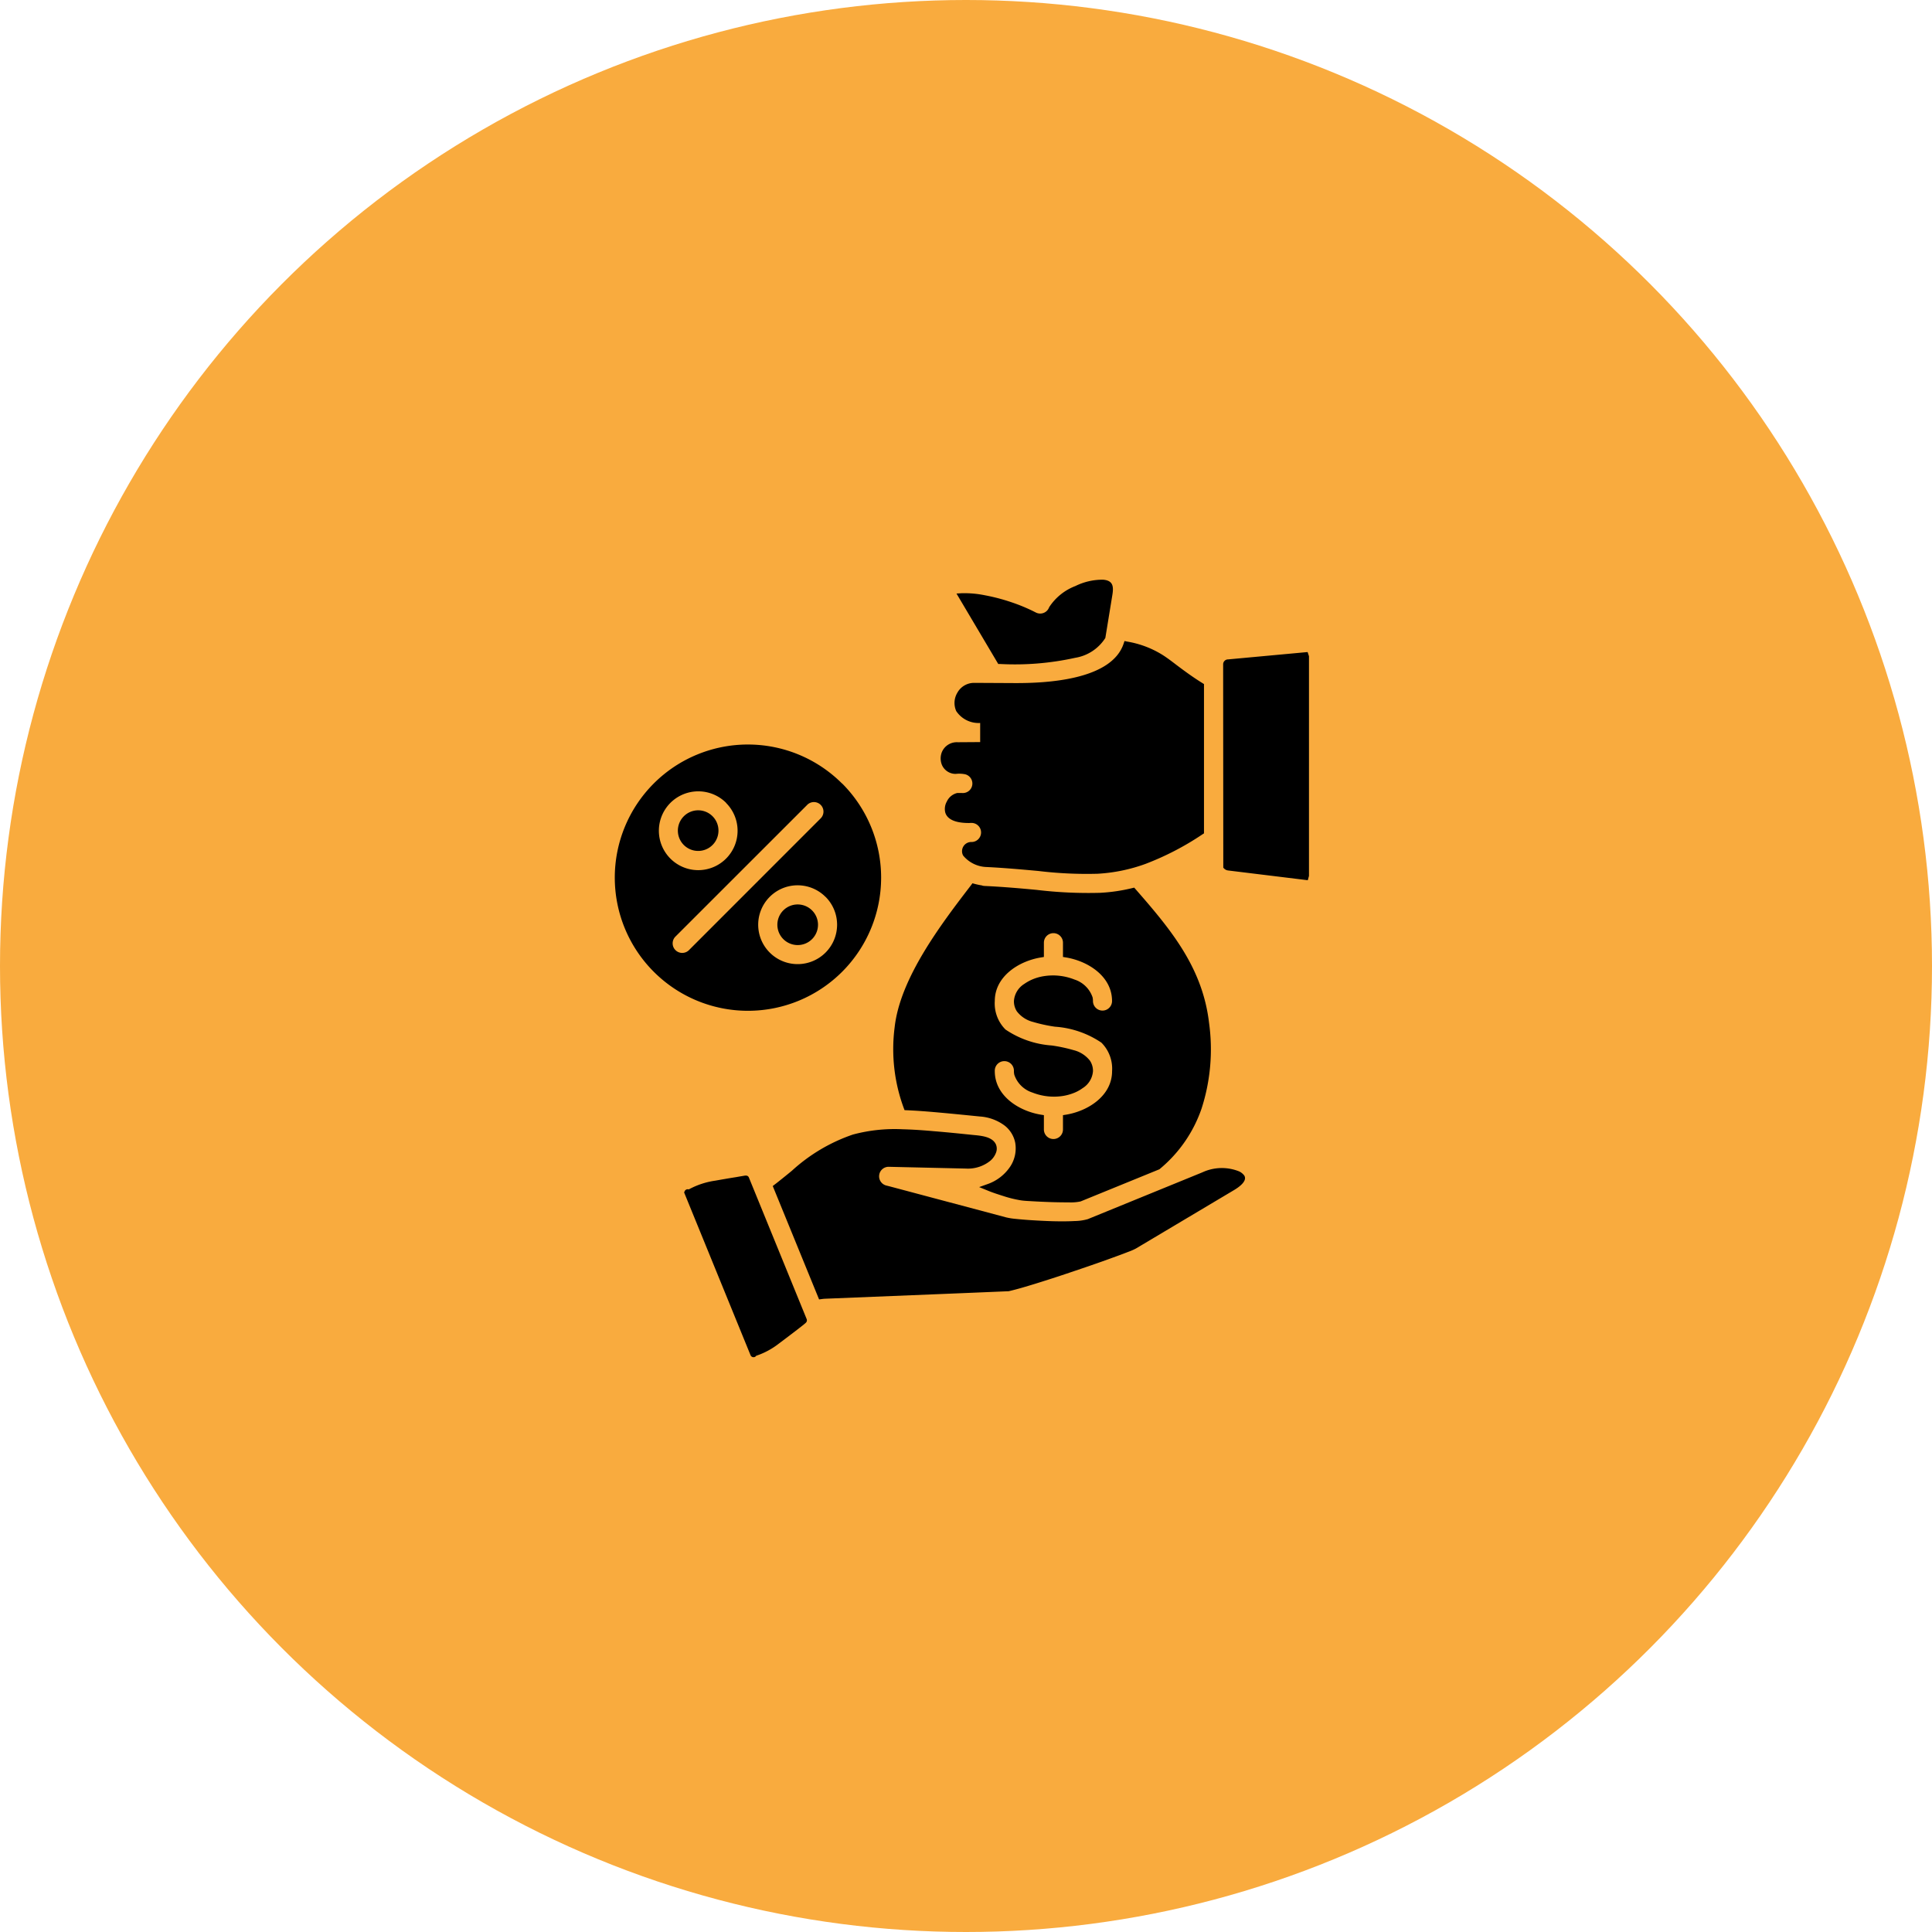 <svg xmlns="http://www.w3.org/2000/svg" width="110" height="110" viewBox="0 0 110 110">
  <g id="Lending_And_Borrowing" data-name="Lending And Borrowing" transform="translate(-0.5 -0.5)">
    <circle id="Ellipse_128" data-name="Ellipse 128" cx="55" cy="55" r="55" transform="translate(0.5 0.5)" fill="#f9ab3e"/>
    <path id="debt" d="M38.367,19.659a1.157,1.157,0,1,1-1.976-.818,1.158,1.158,0,0,1,1.976.818Zm.429-1.586A2.244,2.244,0,1,0,37.21,21.9,2.244,2.244,0,0,0,38.8,18.073ZM32.7,14.3a1.156,1.156,0,1,1-1.973-.818A1.155,1.155,0,0,1,32.7,14.3Zm.432-1.586A2.244,2.244,0,1,0,31.54,16.55,2.243,2.243,0,0,0,33.129,12.719Zm4.62.12-7.518,7.515a.545.545,0,0,0,.77.77l7.515-7.518a.543.543,0,1,0-.768-.768Zm1.988-1.22a7.582,7.582,0,1,1-10.723,0A7.581,7.581,0,0,1,39.737,11.619ZM52.469,30.475c1.26-.2,2.641-1.07,2.641-2.482a2.094,2.094,0,0,0-.607-1.621,5.36,5.36,0,0,0-2.643-.909,8.85,8.85,0,0,1-1.248-.271,1.679,1.679,0,0,1-.921-.6A1.051,1.051,0,0,1,49.522,24a1.248,1.248,0,0,1,.587-.971,2.67,2.67,0,0,1,.424-.241,2.781,2.781,0,0,1,.677-.2,3.322,3.322,0,0,1,1.757.189A1.606,1.606,0,0,1,54,23.791a1,1,0,0,1,.022.211.543.543,0,0,0,1.086,0c0-1.416-1.38-2.282-2.641-2.485l-.153-.025V20.68a.543.543,0,1,0-1.086,0v.813l-.153.025c-1.26.2-2.643,1.07-2.643,2.485a2.1,2.1,0,0,0,.61,1.621,5.359,5.359,0,0,0,2.641.909,9.145,9.145,0,0,1,1.248.268,1.692,1.692,0,0,1,.921.6,1.053,1.053,0,0,1,.171.592,1.246,1.246,0,0,1-.59.969,2.256,2.256,0,0,1-.421.241,2.969,2.969,0,0,1-.68.2,3.322,3.322,0,0,1-1.754-.19A1.6,1.6,0,0,1,49.544,28.2a.967.967,0,0,1-.023-.208.545.545,0,1,0-1.089,0c0,1.413,1.383,2.282,2.643,2.482l.153.025v.816a.543.543,0,0,0,1.086,0V30.5ZM47.6,9.258V8.17a1.528,1.528,0,0,1-1.363-.677A1.133,1.133,0,0,1,46.3,6.449a1.086,1.086,0,0,1,.951-.562l2.331.012c1.8.007,5.492-.174,6.185-2.244l.05-.151.159.033a5.512,5.512,0,0,1,2.073.8c.241.159.472.334.7.509.494.374.979.728,1.509,1.056l.085.053v8.5l-.083.053a16,16,0,0,1-3.251,1.687,9.492,9.492,0,0,1-2.731.56,22.937,22.937,0,0,1-3.371-.159c-.989-.09-1.976-.178-2.967-.226h-.011a1.8,1.8,0,0,1-1.3-.653.524.524,0,0,1,.479-.77.543.543,0,1,0,0-1.086c-.043,0-.085,0-.126.005h-.012c-.419,0-1.062-.055-1.3-.462a.6.6,0,0,1-.058-.138.852.852,0,0,1,.088-.62.874.874,0,0,1,.6-.49l.01,0h.241a.542.542,0,0,0,.126-1.077,1.7,1.7,0,0,0-.464-.01l-.018,0-.02,0a.848.848,0,0,1-.748-.5.979.979,0,0,1-.018-.715.919.919,0,0,1,.911-.587ZM48.63,4.813,46.251.8l.3-.018A5.866,5.866,0,0,1,47.872.9a10.929,10.929,0,0,1,1.519.4,10.01,10.01,0,0,1,1.378.58.54.54,0,0,0,.758-.3A3.1,3.1,0,0,1,53.018.375,3.478,3.478,0,0,1,54.606.013c.554.048.6.374.522.858l-.4,2.452-.01.02A2.507,2.507,0,0,1,53.01,4.46a15.892,15.892,0,0,1-4.277.352h-.1Zm17.613-.681.078.238V16.877l-.068.246-4.52-.553a.392.392,0,0,1-.241-.108l-.05-.053-.008-11.6a.282.282,0,0,1,.283-.259ZM42.428,34.549l6.656,1.772a3.689,3.689,0,0,0,.522.083c.256.027.512.048.768.066.452.03.909.055,1.36.068.412.01.828.012,1.24-.01a2.883,2.883,0,0,0,.753-.108l6.523-2.664a2.63,2.63,0,0,1,2.093-.055.771.771,0,0,1,.291.234.255.255,0,0,1,.03.06c.111.316-.406.65-.628.781l-5.572,3.318a3.3,3.3,0,0,1-.447.193c-.281.111-.568.216-.854.319-.813.3-1.634.577-2.455.854q-.979.331-1.97.638c-.5.153-1.011.309-1.521.427l-.015,0-.018,0q-1.777.076-3.557.148l-6.8.276a2.167,2.167,0,0,0-.261.023l-.138.018-2.638-6.456.111-.085c.078-.058.153-.118.228-.178.253-.2.5-.4.751-.607a9.855,9.855,0,0,1,3.476-2.061,9.167,9.167,0,0,1,2.829-.3c.6.015,1.2.058,1.792.111.738.06,1.471.135,2.207.211.434.043,1.094.083,1.308.53a.625.625,0,0,1,.008.484,1.12,1.12,0,0,1-.313.449,2.029,2.029,0,0,1-1.405.452l-4.382-.1a.541.541,0,0,0-.151,1.064Zm5.3-17.114.07.01.053.005c.992.045,1.976.13,2.962.223a24.672,24.672,0,0,0,3.6.168,9.832,9.832,0,0,0,1.852-.271l.105-.025.073.083c2.011,2.3,3.813,4.458,4.187,7.605a10.971,10.971,0,0,1-.421,4.88,7.7,7.7,0,0,1-2.382,3.449l-.02.018-4.49,1.832a2.674,2.674,0,0,1-.668.053c-.361,0-.725-.005-1.089-.018-.341-.012-.683-.027-1.025-.048-.205-.012-.437-.02-.64-.053a6.571,6.571,0,0,1-.984-.244c-.313-.1-.63-.2-.932-.329l-.437-.178.445-.159a2.573,2.573,0,0,0,1.33-1.019,1.883,1.883,0,0,0,.279-1.343,1.649,1.649,0,0,0-.59-.971,2.643,2.643,0,0,0-1.416-.527c-.753-.075-1.5-.151-2.256-.219-.638-.058-1.28-.111-1.921-.138l-.118-.005-.043-.111a9.689,9.689,0,0,1-.522-4.606c.311-2.811,2.658-5.888,4.357-8.1l.073-.1.118.033c.145.039.294.069.445.094ZM34.846,44.2a.162.162,0,0,1-.123.078.183.183,0,0,1-.2-.118L30.744,34.9l.03-.07a.155.155,0,0,1,.035-.053.191.191,0,0,1,.2-.05,4.48,4.48,0,0,1,1.521-.5c.391-.07.783-.138,1.177-.2.128-.023.256-.045.384-.066.113-.018.276-.066.341.09l3.29,8.06a.19.19,0,0,1-.045.205l-.033.03c-.033.03-.068.058-.1.085L37.2,42.7c-.349.268-.7.535-1.055.8A4.333,4.333,0,0,1,34.846,44.2Z" transform="translate(8.707 33.493)" fill-rule="evenodd"/>
  </g>
</svg>
